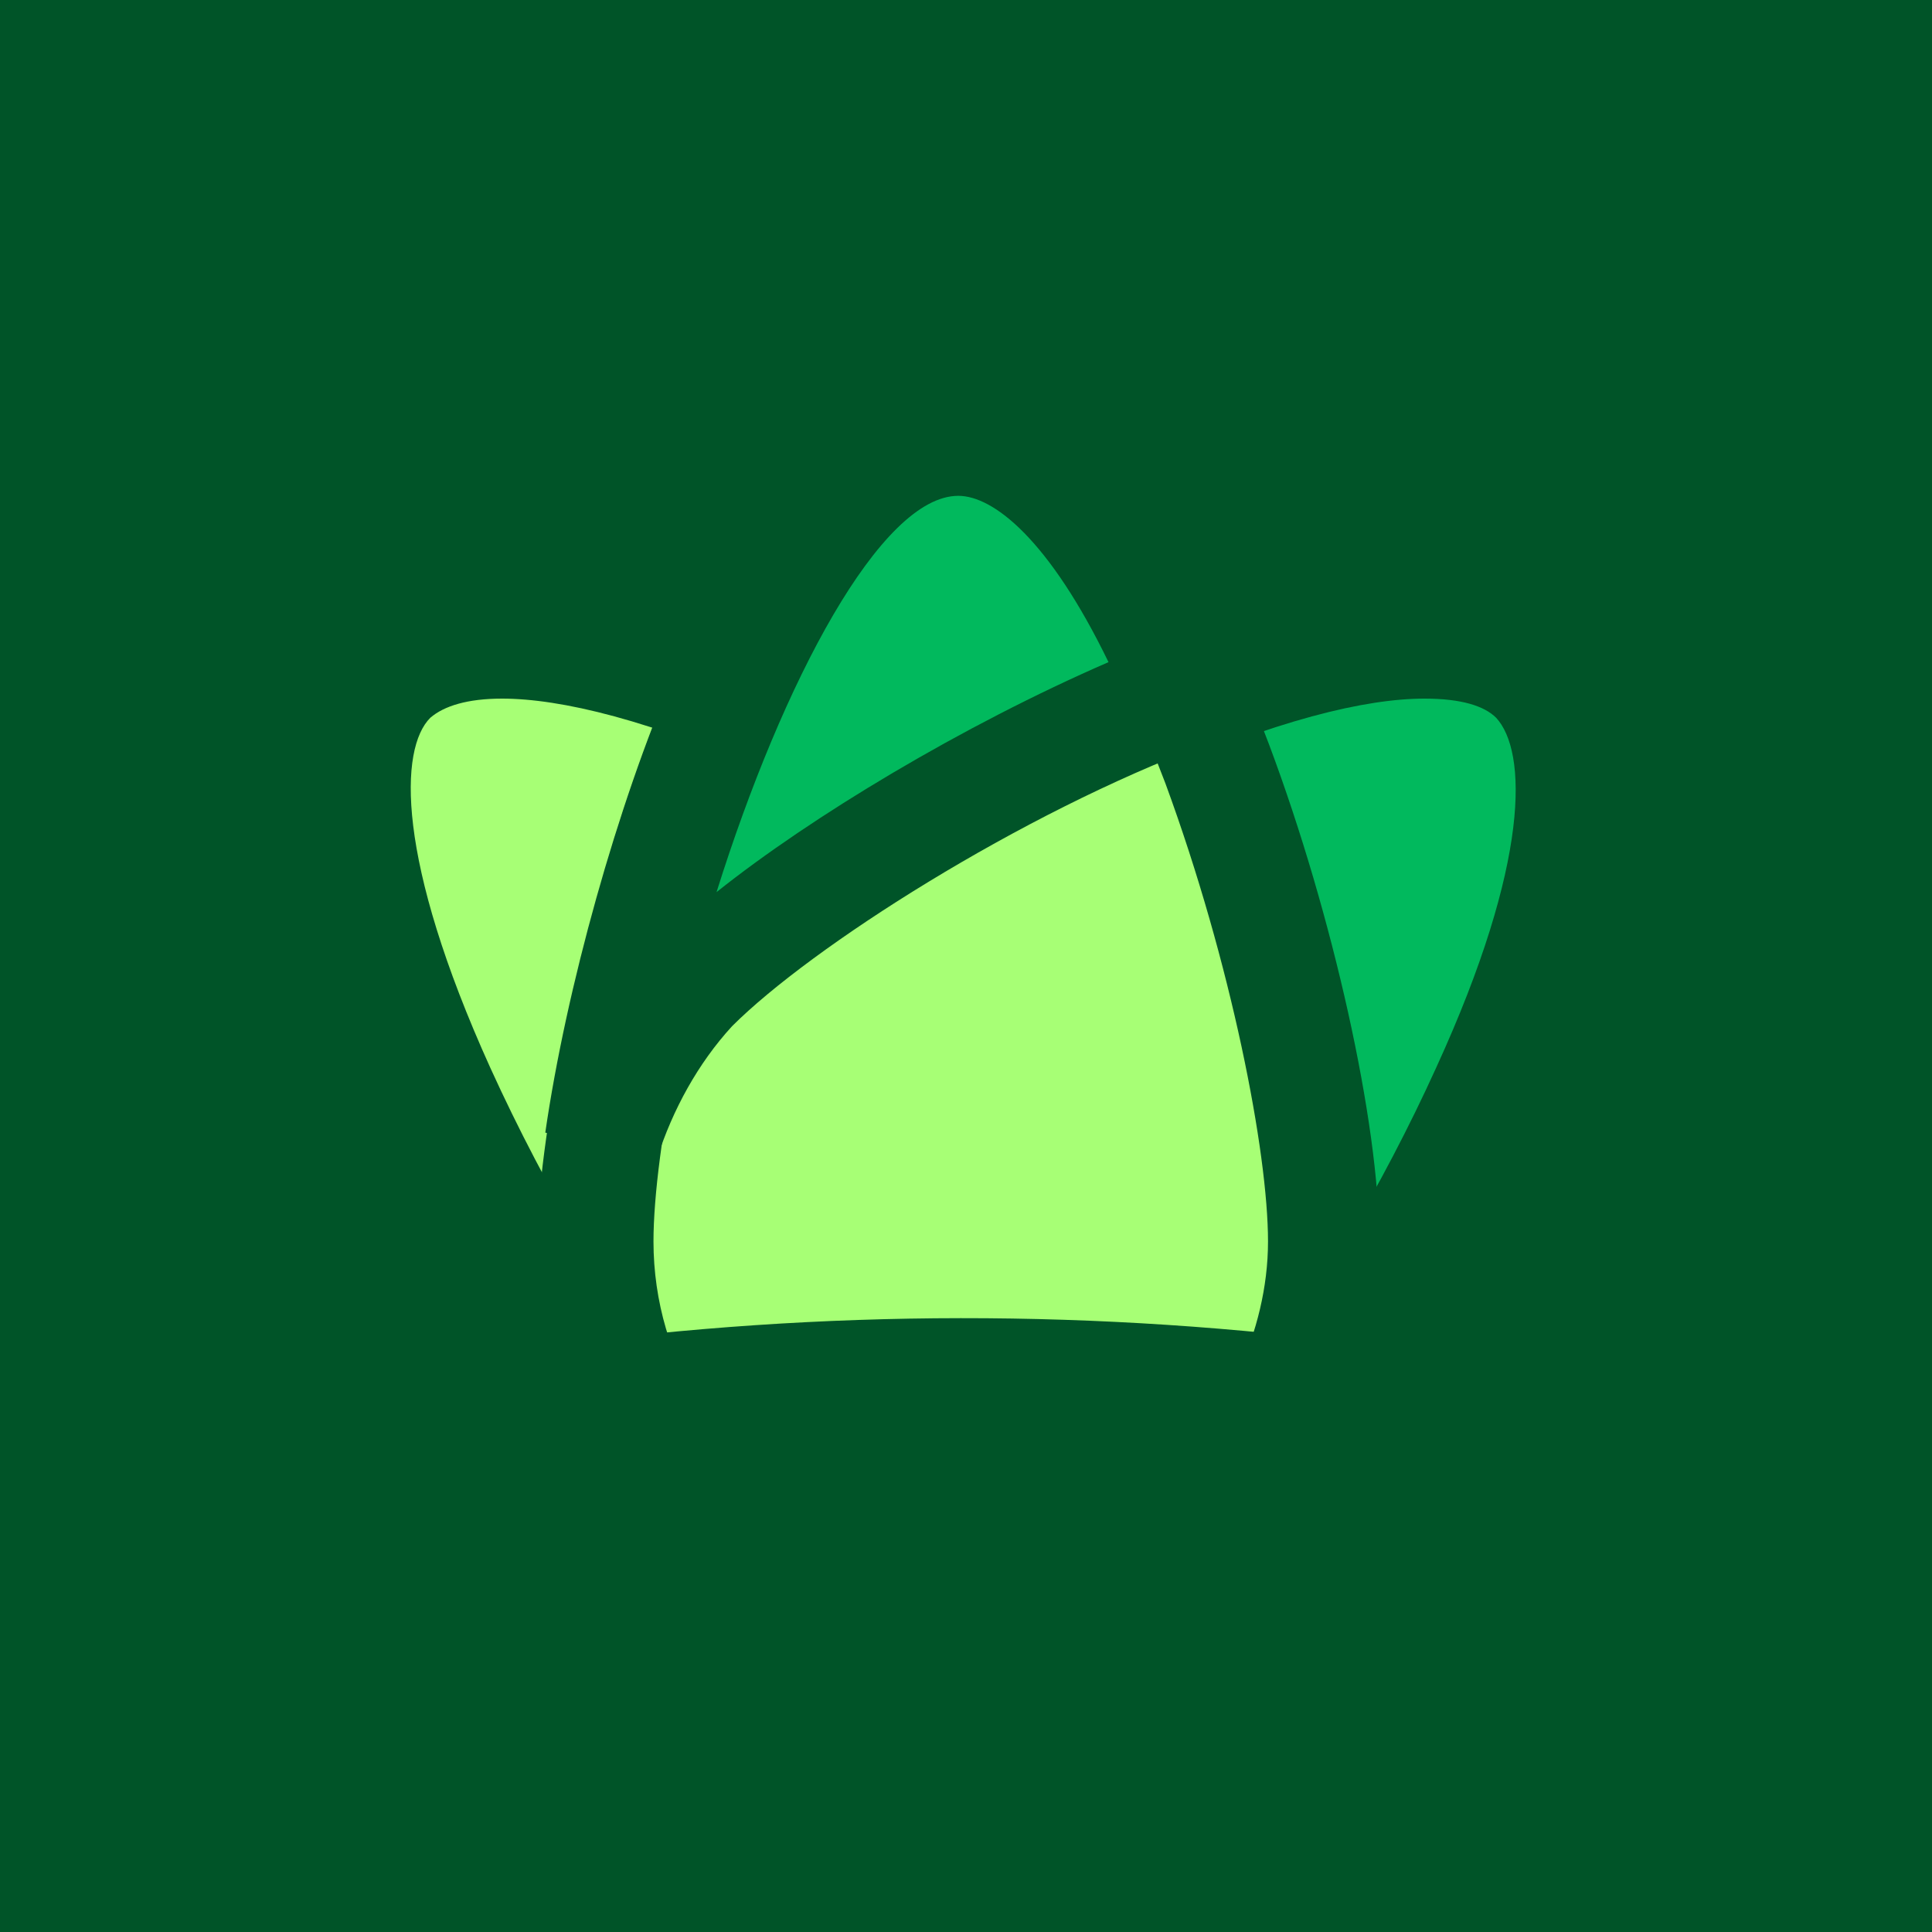 <?xml version="1.0" encoding="utf-8"?>
<!-- Generator: Adobe Illustrator 19.0.0, SVG Export Plug-In . SVG Version: 6.00 Build 0)  -->
<!DOCTYPE svg PUBLIC "-//W3C//DTD SVG 1.1//EN" "http://www.w3.org/Graphics/SVG/1.1/DTD/svg11.dtd">
<svg version="1.1" id="Layer_1" xmlns="http://www.w3.org/2000/svg" xmlns:xlink="http://www.w3.org/1999/xlink" x="0px" y="0px"
	 viewBox="-413.9 324.5 312.5 312.5" style="enable-background:new -413.9 324.5 312.5 312.5;" xml:space="preserve">
<style type="text/css">
	.st0{fill:#005428;}
	.st1{fill:#A7FF75;}
	.st2{fill:#01B95D;}
</style>
<rect x="-413.9" y="324.5" class="st0" width="312.5" height="312.5"/>
<g>
	<g>
		<g>
			<path class="st1" d="M-204.5,549c9.1-21.6,5-47.2-12.5-65c-23.1-22.8-110.6-72.8-133.4-50c-18.8,18.8,10.9,80,35,114.7"/>
			<path class="st0" d="M-327.3,547.8c-8.8-13.1-17.2-28.4-23.8-43.1c-17.2-37.8-19.1-63.8-5.9-77.2c13.1-13.1,39.1-11.2,77.2,5.9
				c26.6,12.2,55.9,30.9,69.4,44.4c19.7,19.7,25,48.8,15.3,73.4 M-214.2,547.8c9.1-18.4,5.9-41.9-9.4-57.2
				c-10-10-35.9-27.8-64.1-40.3c-20.9-9.4-35.6-12.8-45-12.8c-5.6,0-9.4,1.2-11.6,3.1c-5,5-5.6,22.8,9.7,56.6
				c9.1,20,20.6,39.1,30.3,51.9"/>
		</g>
		<g>
			<g>
				<path class="st2" d="M-309.8,553.4c-11.6-22.2-8.1-50.3,10.6-69.1c23.1-23.1,110.6-73.1,133.8-50.3
					c18.1,18.1-9.1,76.6-32.8,111.6"/>
			</g>
			<g>
				<path class="st0" d="M-321.7,549c-8.8-24.1-3.4-52.2,15.9-71.2c13.4-13.4,42.8-32.2,69.7-44.4c37.8-17.2,63.7-19.1,76.9-5.6
					c13.1,13.1,11.2,39.4-5.9,77.2c-6.9,15-15.6,30.9-24.7,44.4 M-211,547.8c9.4-12.8,20.6-31.2,29.4-50.6
					c15.3-33.4,14.7-51.2,9.7-56.6c-1.9-1.9-5.6-3.1-11.6-3.1c-9.4,0-24.1,3.4-45,12.8c-28.1,12.8-54.1,30.3-64.1,40.3
					c-15.3,15.3-18.8,38.4-9.4,57.2"/>
			</g>
		</g>
		<g>
			<path class="st1" d="M-312.9,549c-3.1-7.2-5-15.3-5-23.8c0-32.5,26.6-129.7,59.1-129.7s59.1,97.2,59.1,130
				c0,8.1-1.6,15.6-4.4,22.5"/>
			<path class="st0" d="M-320.1,555.3c-4.4-9.1-6.9-19.1-6.9-30c0-29.7,24.7-139.1,68.1-139.1c18.8,0,35.6,19.7,50.3,58.8
				c10.3,27.5,17.8,61.2,17.8,80.3c0,8.8-1.6,17.2-4.7,24.7 M-213.5,546.2c2.8-6.2,4.7-13.4,4.7-20.9c0-14.4-5.9-45-16.6-74.1
				c-13.1-34.4-25.9-46.9-33.1-46.9s-20,12.2-33.1,46.9c-10.9,28.8-16.6,59.7-16.6,74.1c0,9.7,2.8,19.1,7.8,26.6"/>
		</g>
		<g>
			<g>
				<g>
					<path class="st2" d="M-301.7,484.3c13.4-13.4,48.1-35.6,79.7-47.8c-10-23.1-22.8-40.9-36.9-40.9c-28.1,0-51.9,73.1-57.8,113.8
						C-313.9,500-308.9,491.5-301.7,484.3z"/>
				</g>
				<g>
					<path class="st0" d="M-307.6,511.8l-18.1-4.1c3.4-23.4,11.6-52.8,20.9-74.4c14.1-31.2,29.4-47.2,45.9-47.2s31.9,15.6,45.3,46.6
						l3.8,8.8l-9.1,3.4c-30,11.2-63.8,32.8-76.6,45.6l0,0C-301,496.5-305.1,504-307.6,511.8z M-258.9,404.7
						c-12.5,0-28.4,30-39.1,64.1c15.3-12.2,39.7-26.9,63.4-37.2C-244.2,411.8-253.2,404.7-258.9,404.7z"/>
				</g>
			</g>
		</g>
		<g>
			<path class="st0" d="M-393.2,575.3c-4.1,0-7.8-2.8-8.8-6.9c-1.2-5,1.6-10,6.6-11.2l5-1.6c86.2-23.8,177.5-23.8,264.1-0.3l6.6,1.9
				c5,1.2,7.8,6.2,6.6,11.2c-1.3,5-6.2,7.8-11.2,6.6l-6.6-1.9c-83.8-22.5-171.6-22.2-254.7,0.6l-5,1.6
				C-391.7,575.3-392.6,575.3-393.2,575.3z"/>
		</g>
	</g>
</g>
</svg>
